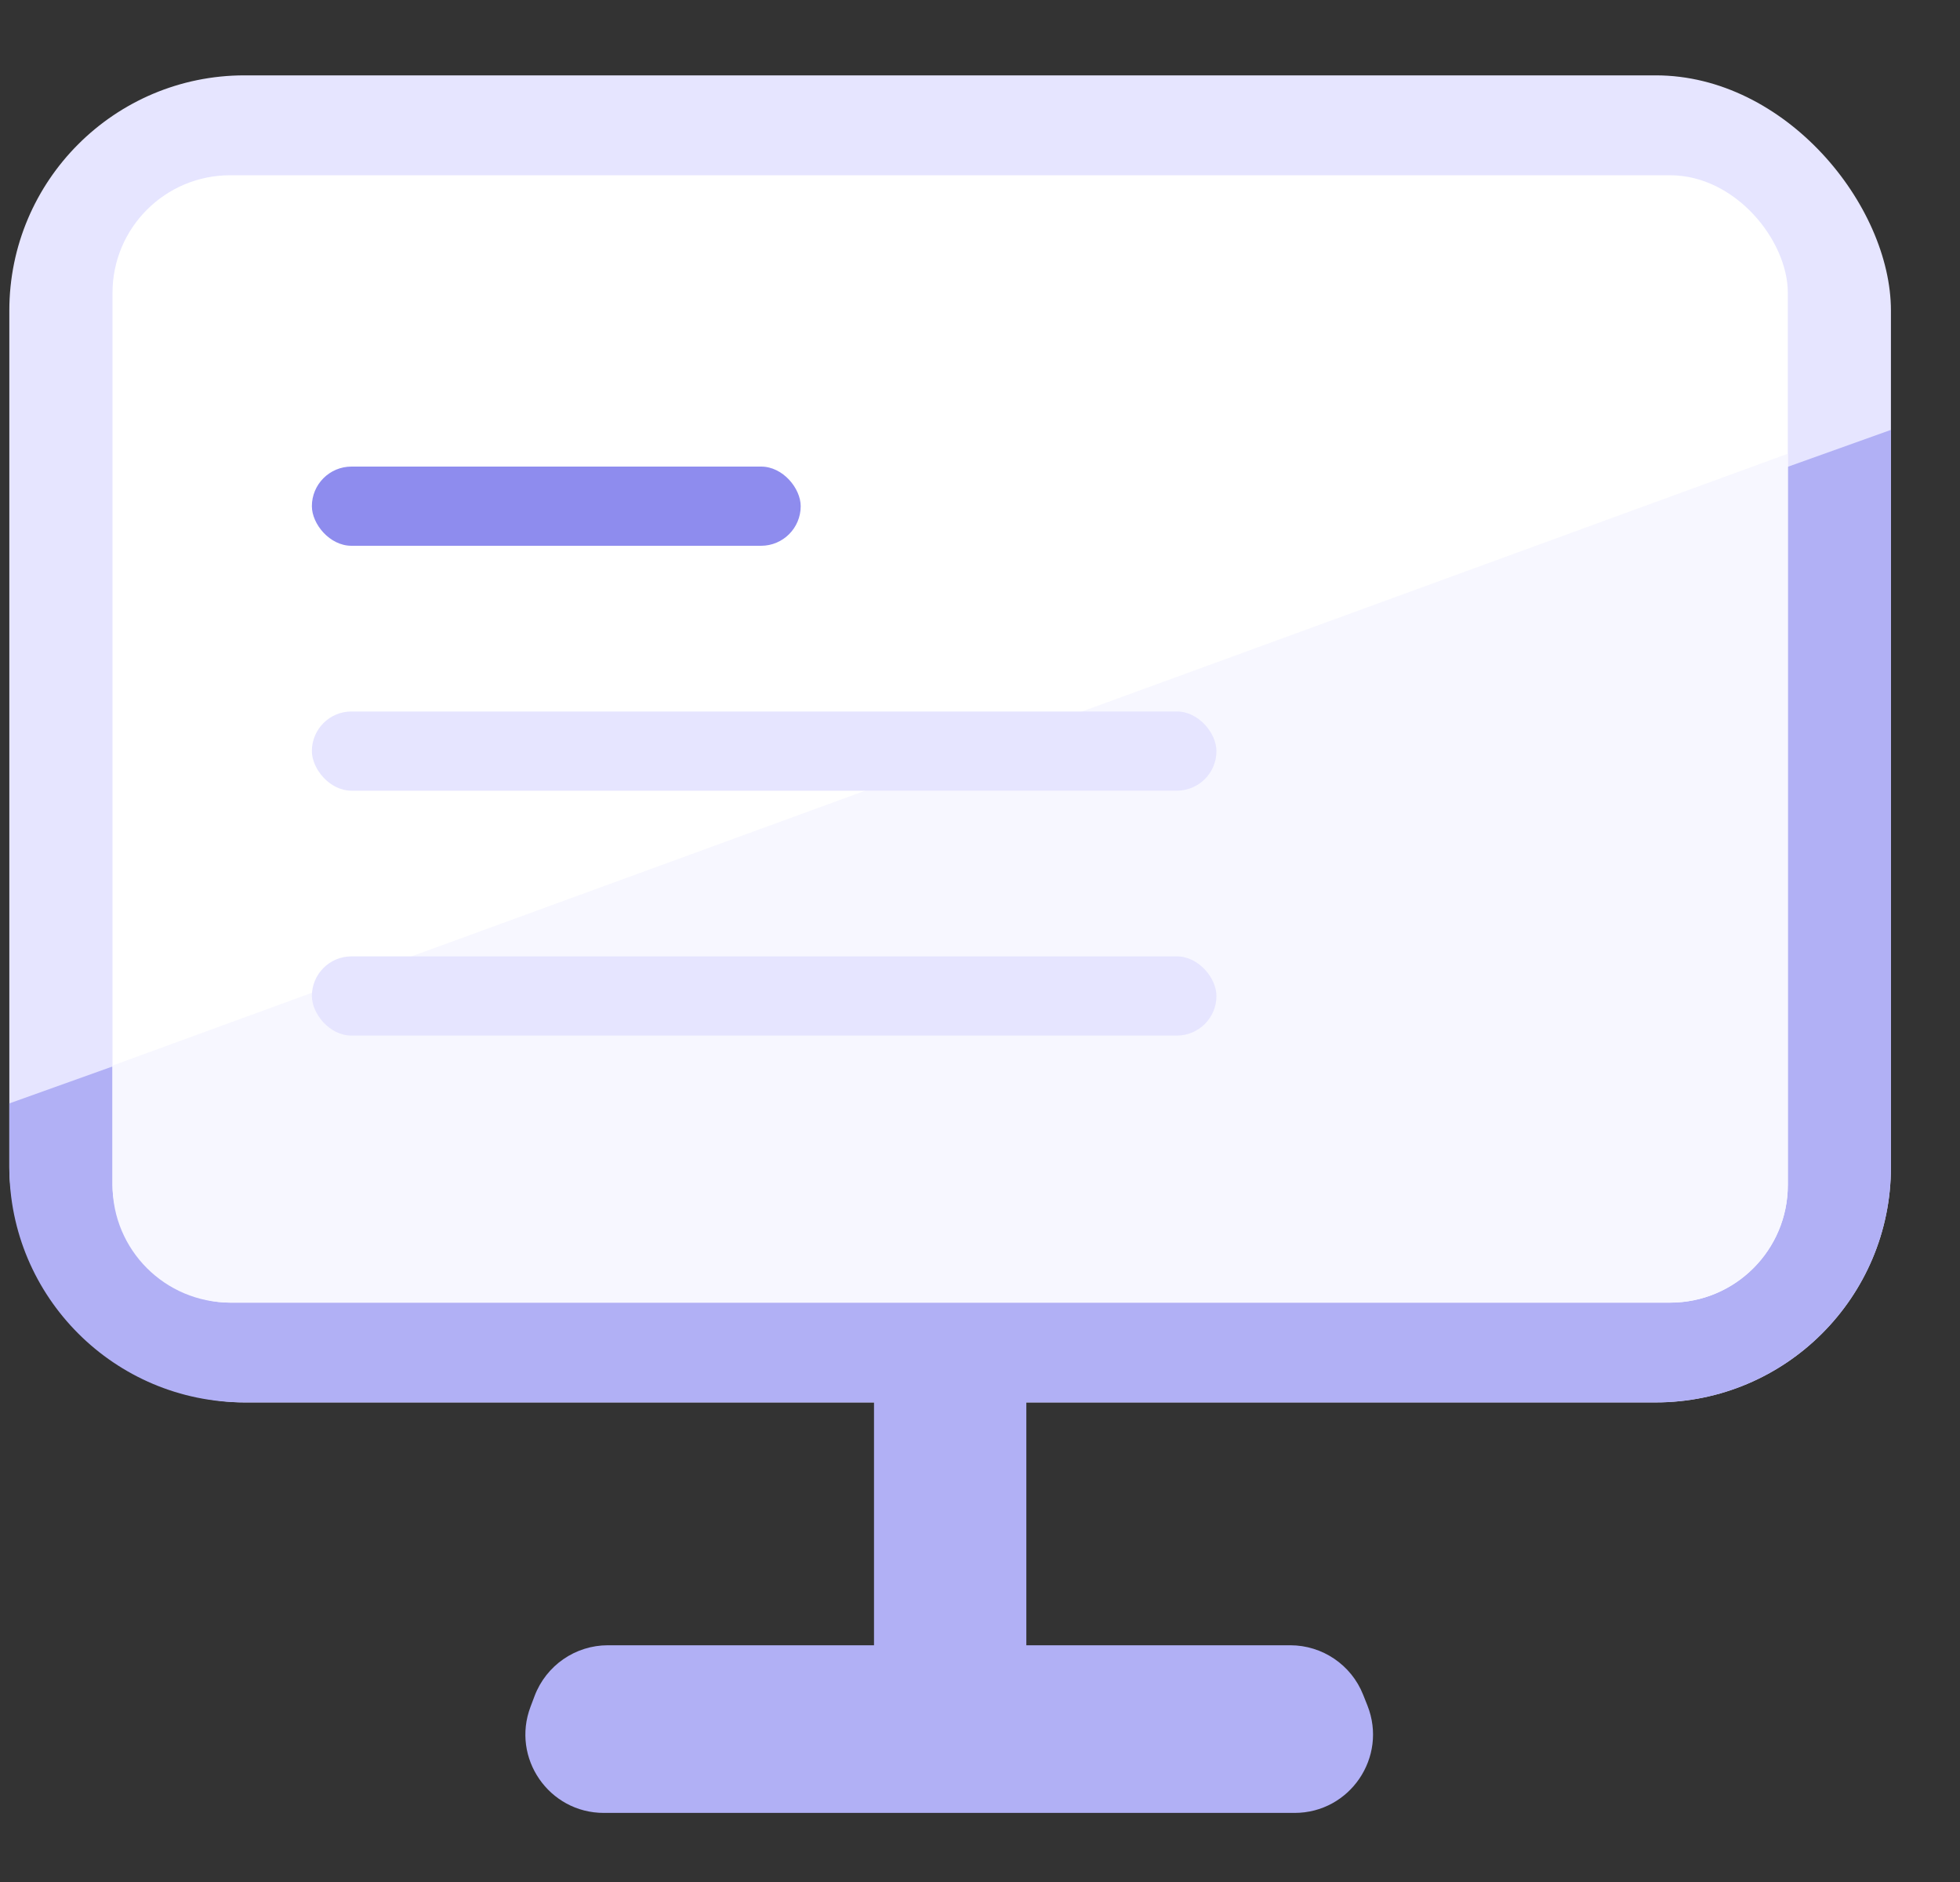 <svg width="25" height="24" viewBox="0 0 25 24" fill="none" xmlns="http://www.w3.org/2000/svg">
<rect x="0" y="0" width="25" height="24" fill="#333333" stroke="none"/>
<rect x="0.119" y="0.961" width="24" height="16.923" rx="3" fill="#E6E5FF"/>
<path d="M6.819 21.627C6.967 21.238 7.339 20.981 7.754 20.981H16.457C16.867 20.981 17.236 21.231 17.387 21.612L17.442 21.75C17.702 22.407 17.219 23.119 16.512 23.119H7.702C7.002 23.119 6.519 22.419 6.767 21.765L6.819 21.627Z" fill="#B1B0F5"/>
<rect x="11.148" y="17.115" width="1.943" height="5.933" fill="#B1B0F5"/>
<path d="M0.119 14.071L24.119 5.482V14.884C24.119 16.541 22.776 17.884 21.119 17.884H3.119C1.463 17.884 0.119 16.541 0.119 14.884V14.071Z" fill="#B1B0F5"/>
<rect x="1.435" y="2.235" width="21.369" height="14.377" rx="1.5" fill="white"/>
<path d="M22.804 5.786V15.111C22.804 15.94 22.132 16.611 21.304 16.611H2.935C2.106 16.611 1.435 15.94 1.435 15.111V13.589L22.804 5.786Z" fill="#F7F7FF"/>
<rect x="3.978" y="9.073" width="11.538" height="1.01" rx="0.505" fill="#E6E5FF"/>
<rect x="3.978" y="12.196" width="11.538" height="1.01" rx="0.505" fill="#E6E5FF"/>
<rect x="3.978" y="5.95" width="6.235" height="1.01" rx="0.505" fill="#8E8CEE"/>
</svg>
